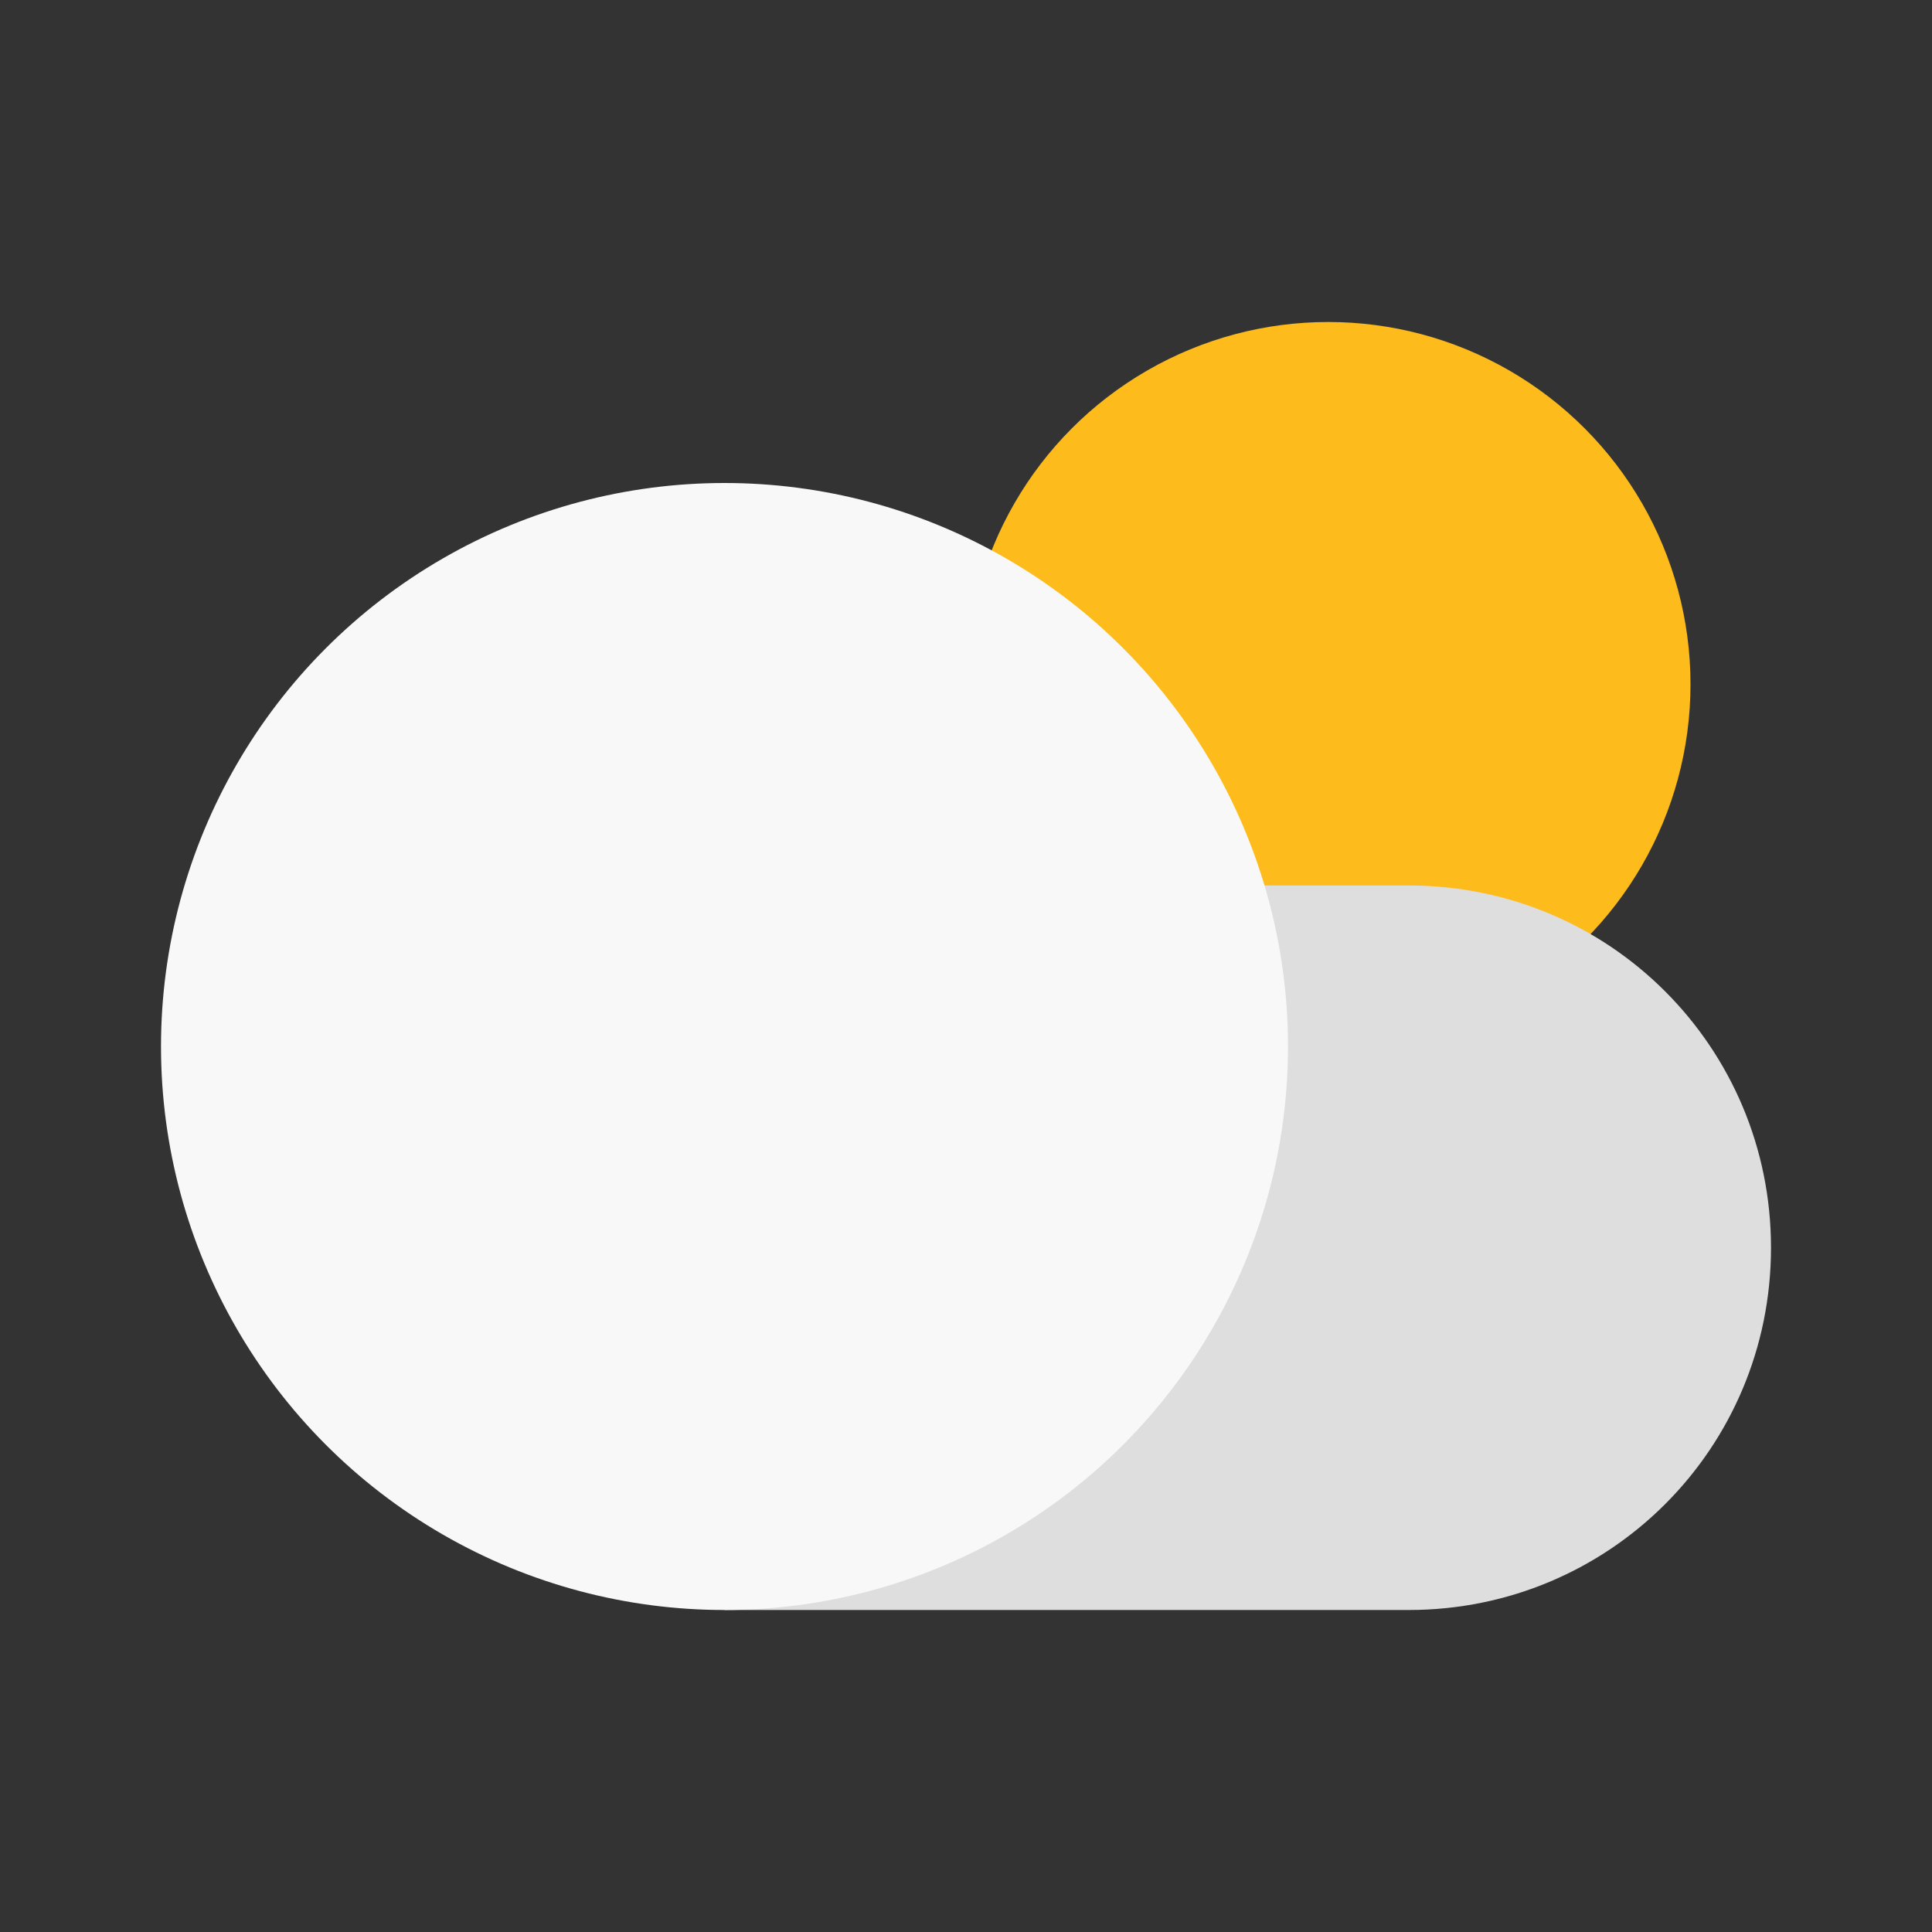 <?xml version="1.0" encoding="UTF-8" standalone="no"?>
<!-- Created with Inkscape (http://www.inkscape.org/) -->

<svg
   width="48"
   height="48"
   viewBox="0 0 48 48"
   version="1.1"
   id="svg5"
   inkscape:version="1.2.2 (1:1.2.2+202305151914+b0a8486541)"
   sodipodi:docname="weather-clouds.svg"
   xmlns:inkscape="http://www.inkscape.org/namespaces/inkscape"
   xmlns:sodipodi="http://sodipodi.sourceforge.net/DTD/sodipodi-0.dtd"
   xmlns="http://www.w3.org/2000/svg"
   xmlns:svg="http://www.w3.org/2000/svg">
  <rect x="0" y="0" width="48" height="48" fill="#333333" stroke="none"/>
  <sodipodi:namedview
     id="namedview7"
     pagecolor="#ffffff"
     bordercolor="#000000"
     borderopacity="0.25"
     inkscape:showpageshadow="2"
     inkscape:pageopacity="0.0"
     inkscape:pagecheckerboard="0"
     inkscape:deskcolor="#d1d1d1"
     inkscape:document-units="px"
     showgrid="false"
     inkscape:zoom="8.3958335"
     inkscape:cx="16.913151"
     inkscape:cy="38.709677"
     inkscape:window-width="1920"
     inkscape:window-height="1008"
     inkscape:window-x="0"
     inkscape:window-y="0"
     inkscape:window-maximized="1"
     inkscape:current-layer="svg5" />
  <defs
     id="defs2" />
  <circle
     style="fill:#fdbb1c;fill-opacity:1;stroke-width:1.385;stroke-linecap:round;stroke-linejoin:round"
     id="path286"
     cx="33"
     cy="17"
     r="9" />
  <path
     id="rect340"
     style="fill:#dedede;stroke-width:3;stroke-linecap:round;stroke-linejoin:round"
     d="m 23,22 h 12 C 39.986,22 44,26.014 44,31 c 0,4.986 -4.014,9 -9,9 H 18 c 0,0 -4,-4.014 -4,-9 0,-4.986 4.014,-9 9,-9 z"
     sodipodi:nodetypes="sssscss" />
  <circle
     style="fill:#f8f8f8;fill-opacity:1;stroke-width:3.111;stroke-linecap:round;stroke-linejoin:round"
     id="path1224"
     cx="18"
     cy="26"
     r="14" />
</svg>
